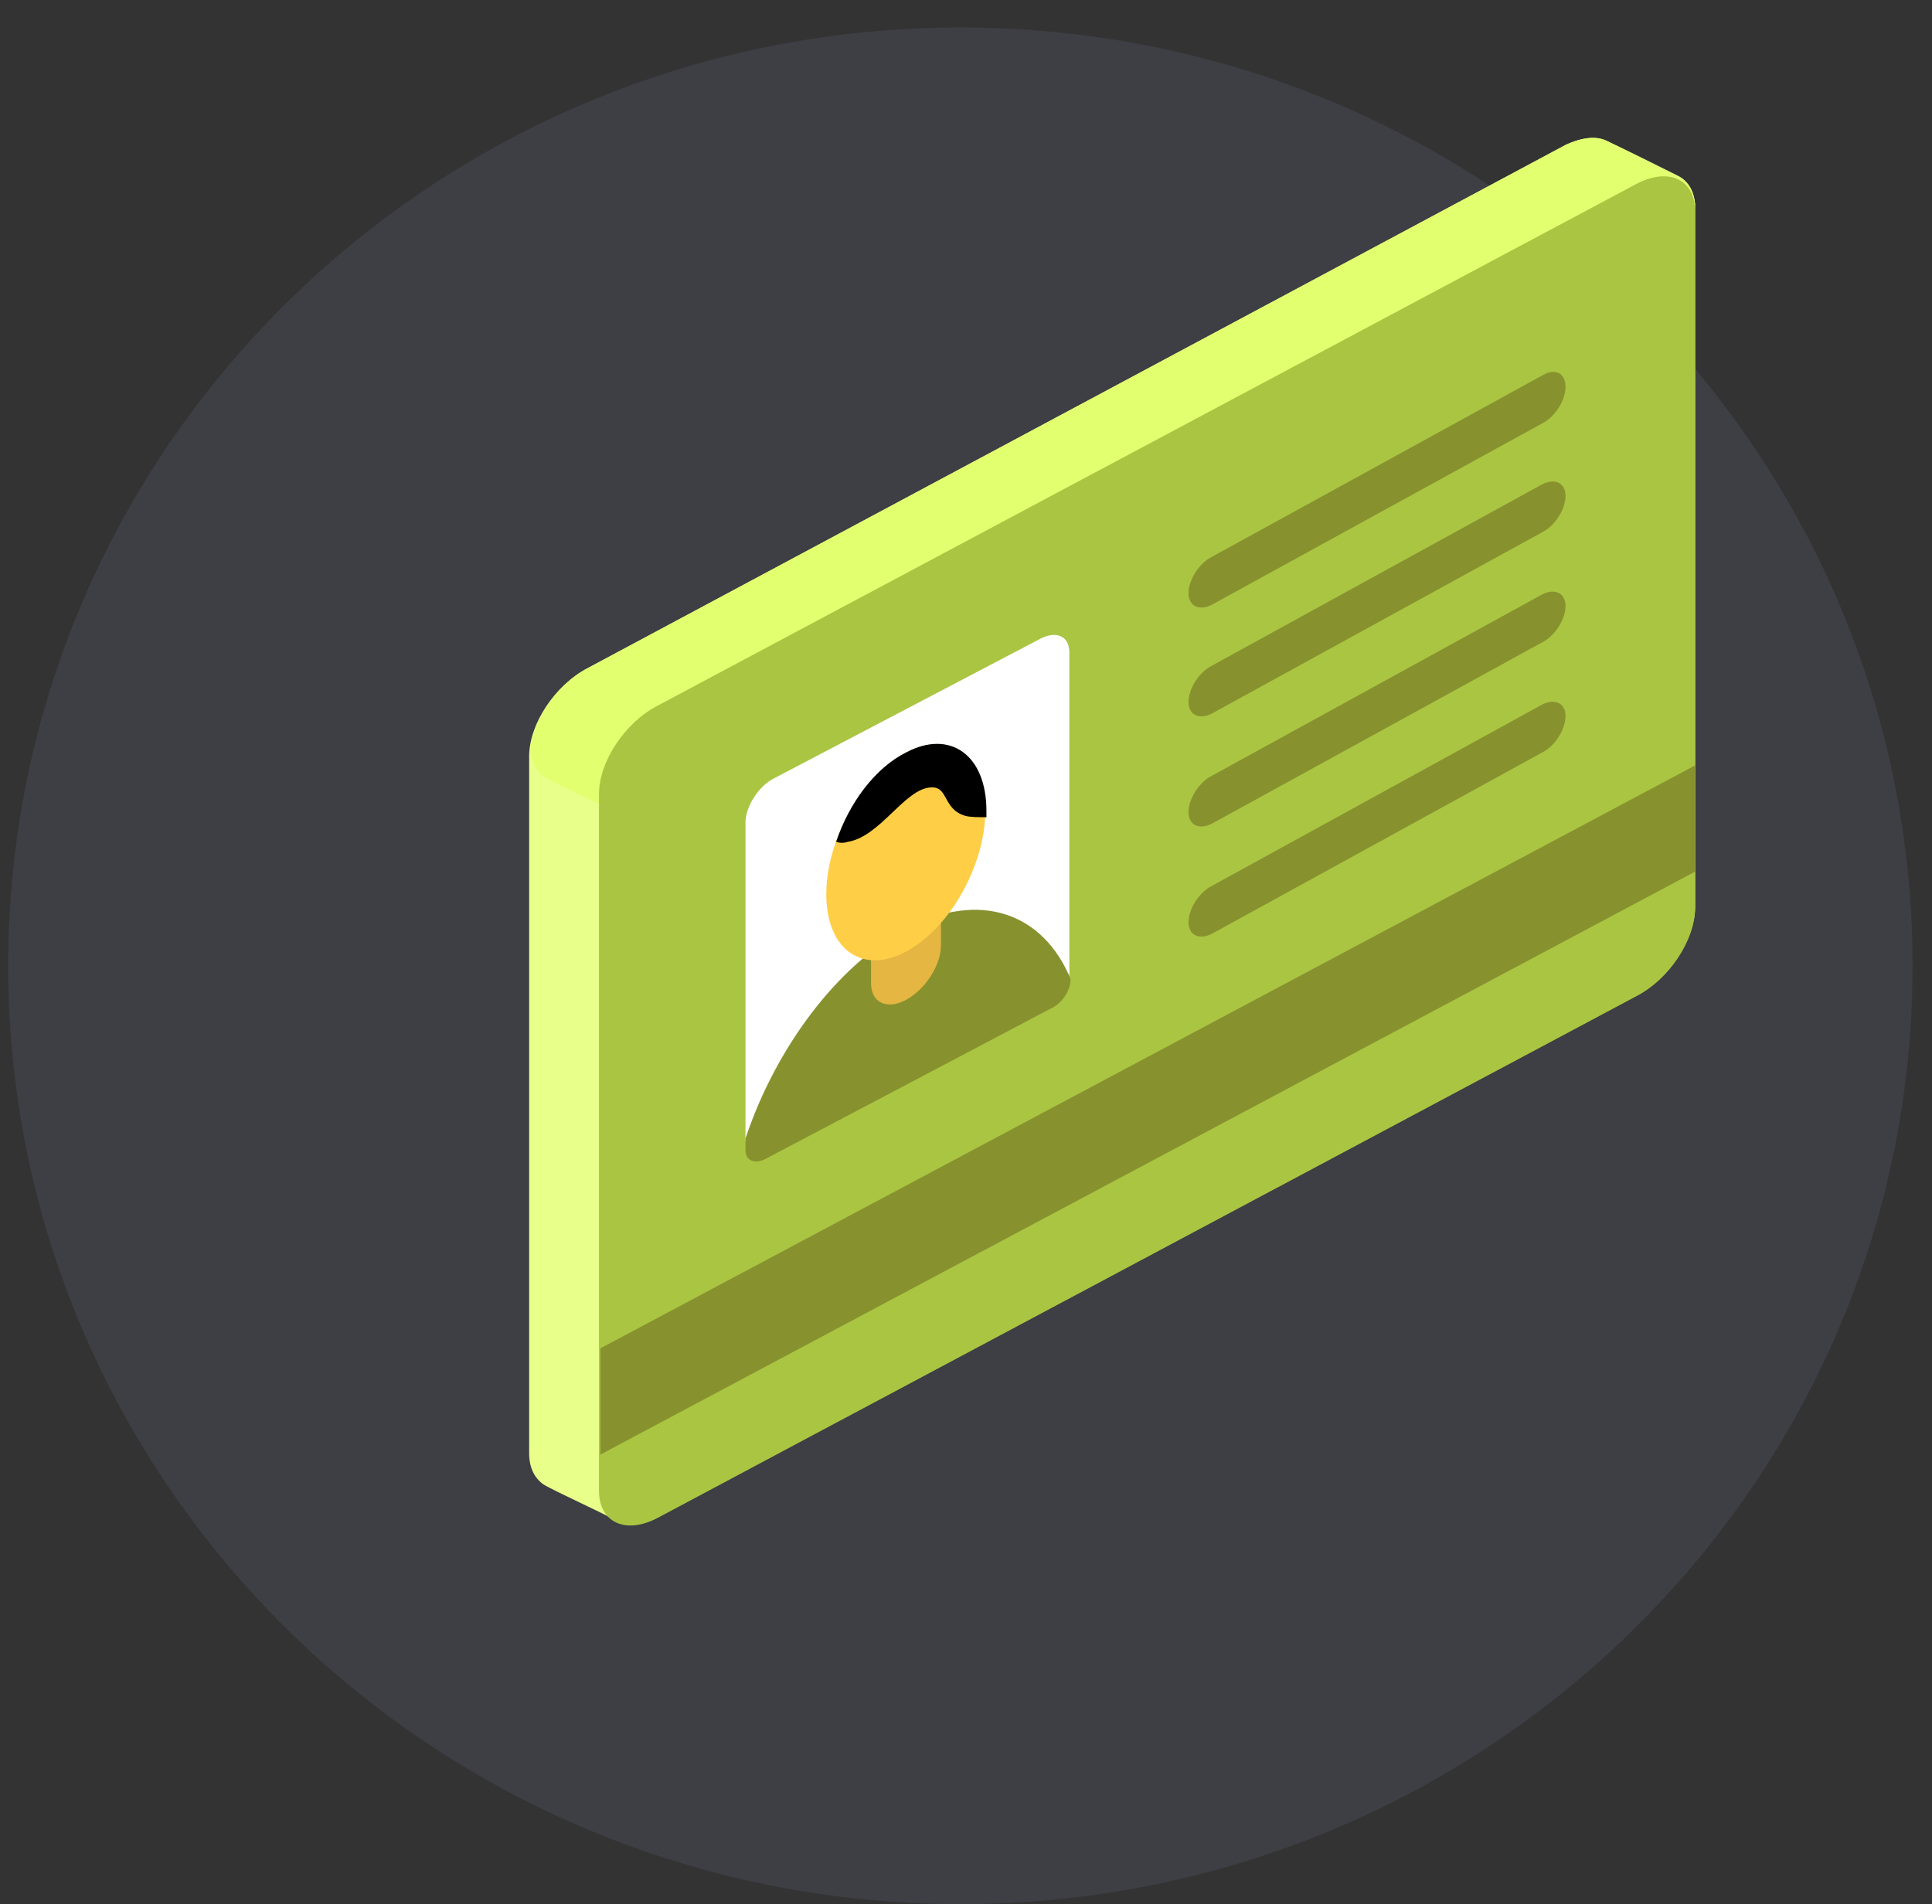 <svg width="70" height="69" viewBox="0 0 70 69" fill="none" xmlns="http://www.w3.org/2000/svg">
<rect x="0" y="0" width="70" height="69" fill="#333333" stroke="none"/>
<path d="M34.797 68.996C53.851 68.996 69.297 53.774 69.297 34.996C69.297 16.218 53.851 0.996 34.797 0.996C15.743 0.996 0.297 16.218 0.297 34.996C0.297 53.774 15.743 68.996 34.797 68.996Z" fill="#3E3E45"/>
<path d="M60.809 6.376C60.433 6.188 58.649 5.297 58.227 5.109C57.851 4.921 57.335 4.968 56.725 5.25L21.284 24.214C20.111 24.824 19.172 26.232 19.172 27.406V52.66C19.172 53.177 19.36 53.552 19.688 53.787C20.064 54.022 21.941 54.867 22.223 55.054C22.599 55.289 23.162 55.289 23.819 54.96L59.307 36.043C60.48 35.433 61.419 34.025 61.419 32.851V7.55C61.419 6.986 61.184 6.564 60.809 6.376Z" fill="#E8FF8A"/>
<path d="M58.229 5.109C57.853 4.921 57.337 4.968 56.727 5.25L21.286 24.214C20.206 24.777 19.315 26.091 19.221 27.218C19.268 27.64 19.455 27.969 19.737 28.157C20.113 28.392 21.99 29.236 22.272 29.424C22.647 29.659 23.211 29.659 23.868 29.33L59.355 10.413C60.435 9.85 61.327 8.535 61.421 7.409C61.374 6.939 61.186 6.564 60.811 6.423C60.435 6.235 58.604 5.297 58.229 5.109Z" fill="#E2FF6F"/>
<path d="M59.303 36.09L23.816 55.008C22.642 55.618 21.703 55.149 21.703 54.022V28.768C21.703 27.594 22.642 26.186 23.816 25.576L59.303 6.658C60.477 6.048 61.415 6.517 61.415 7.644V32.898C61.415 34.072 60.477 35.48 59.303 36.09Z" fill="#AAC542"/>
<path d="M37.759 36.701L28.043 41.77C27.479 42.052 27.01 41.864 27.01 41.254V29.8C27.01 29.237 27.479 28.486 28.043 28.204L37.712 23.135C38.276 22.853 38.745 23.041 38.745 23.651V35.105C38.792 35.715 38.323 36.419 37.759 36.701Z" fill="white"/>
<path d="M38.792 35.48C37.806 33.086 35.506 32.241 32.831 33.65C30.296 35.011 28.089 38.015 27.01 41.254V41.677C27.01 42.052 27.338 42.193 27.714 42.005L38.135 36.513C38.51 36.325 38.792 35.856 38.792 35.48Z" fill="#87922F"/>
<path d="M32.826 36.231C32.122 36.606 31.559 36.325 31.559 35.621V33.931C31.559 33.227 32.122 32.335 32.826 31.959C33.53 31.584 34.093 31.866 34.093 32.57V34.26C34.093 34.964 33.53 35.855 32.826 36.231Z" fill="#E5B641"/>
<path d="M35.063 31.957C36.063 29.878 35.87 27.71 34.632 27.114C33.394 26.518 31.579 27.721 30.579 29.8C29.578 31.88 29.771 34.048 31.01 34.644C32.248 35.24 34.063 34.037 35.063 31.957Z" fill="#FFCE47"/>
<path d="M32.83 27.265C31.703 27.829 30.764 29.096 30.295 30.504C30.436 30.551 30.577 30.551 30.717 30.504C31.891 30.317 32.783 28.58 33.722 28.533C34.379 28.486 34.144 29.331 34.989 29.566C35.177 29.612 35.459 29.612 35.74 29.612C35.74 29.518 35.74 29.472 35.74 29.378C35.74 27.359 34.426 26.42 32.83 27.265Z" fill="black"/>
<path d="M61.417 31.584L21.752 52.708V48.858L61.417 27.735V31.584Z" fill="#87922F"/>
<path d="M55.877 13.605L43.907 20.177C43.438 20.412 43.062 21.022 43.062 21.492C43.062 21.961 43.438 22.149 43.907 21.914L55.877 15.342C56.347 15.108 56.722 14.497 56.722 14.028C56.722 13.512 56.347 13.324 55.877 13.605Z" fill="#87922F"/>
<path d="M55.877 17.549L43.907 24.121C43.438 24.355 43.062 24.965 43.062 25.435C43.062 25.904 43.438 26.092 43.907 25.857L55.877 19.286C56.347 19.051 56.722 18.441 56.722 17.971C56.722 17.502 56.347 17.314 55.877 17.549Z" fill="#87922F"/>
<path d="M55.877 21.538L43.907 28.11C43.438 28.345 43.062 28.955 43.062 29.425C43.062 29.894 43.438 30.082 43.907 29.847L55.877 23.275C56.347 23.041 56.722 22.43 56.722 21.961C56.722 21.492 56.347 21.304 55.877 21.538Z" fill="#87922F"/>
<path d="M55.877 25.529L43.907 32.101C43.438 32.335 43.062 32.946 43.062 33.415C43.062 33.884 43.438 34.072 43.907 33.837L49.892 30.552L55.877 27.266C56.347 27.031 56.722 26.421 56.722 25.951C56.722 25.482 56.347 25.294 55.877 25.529Z" fill="#87922F"/>
</svg>
